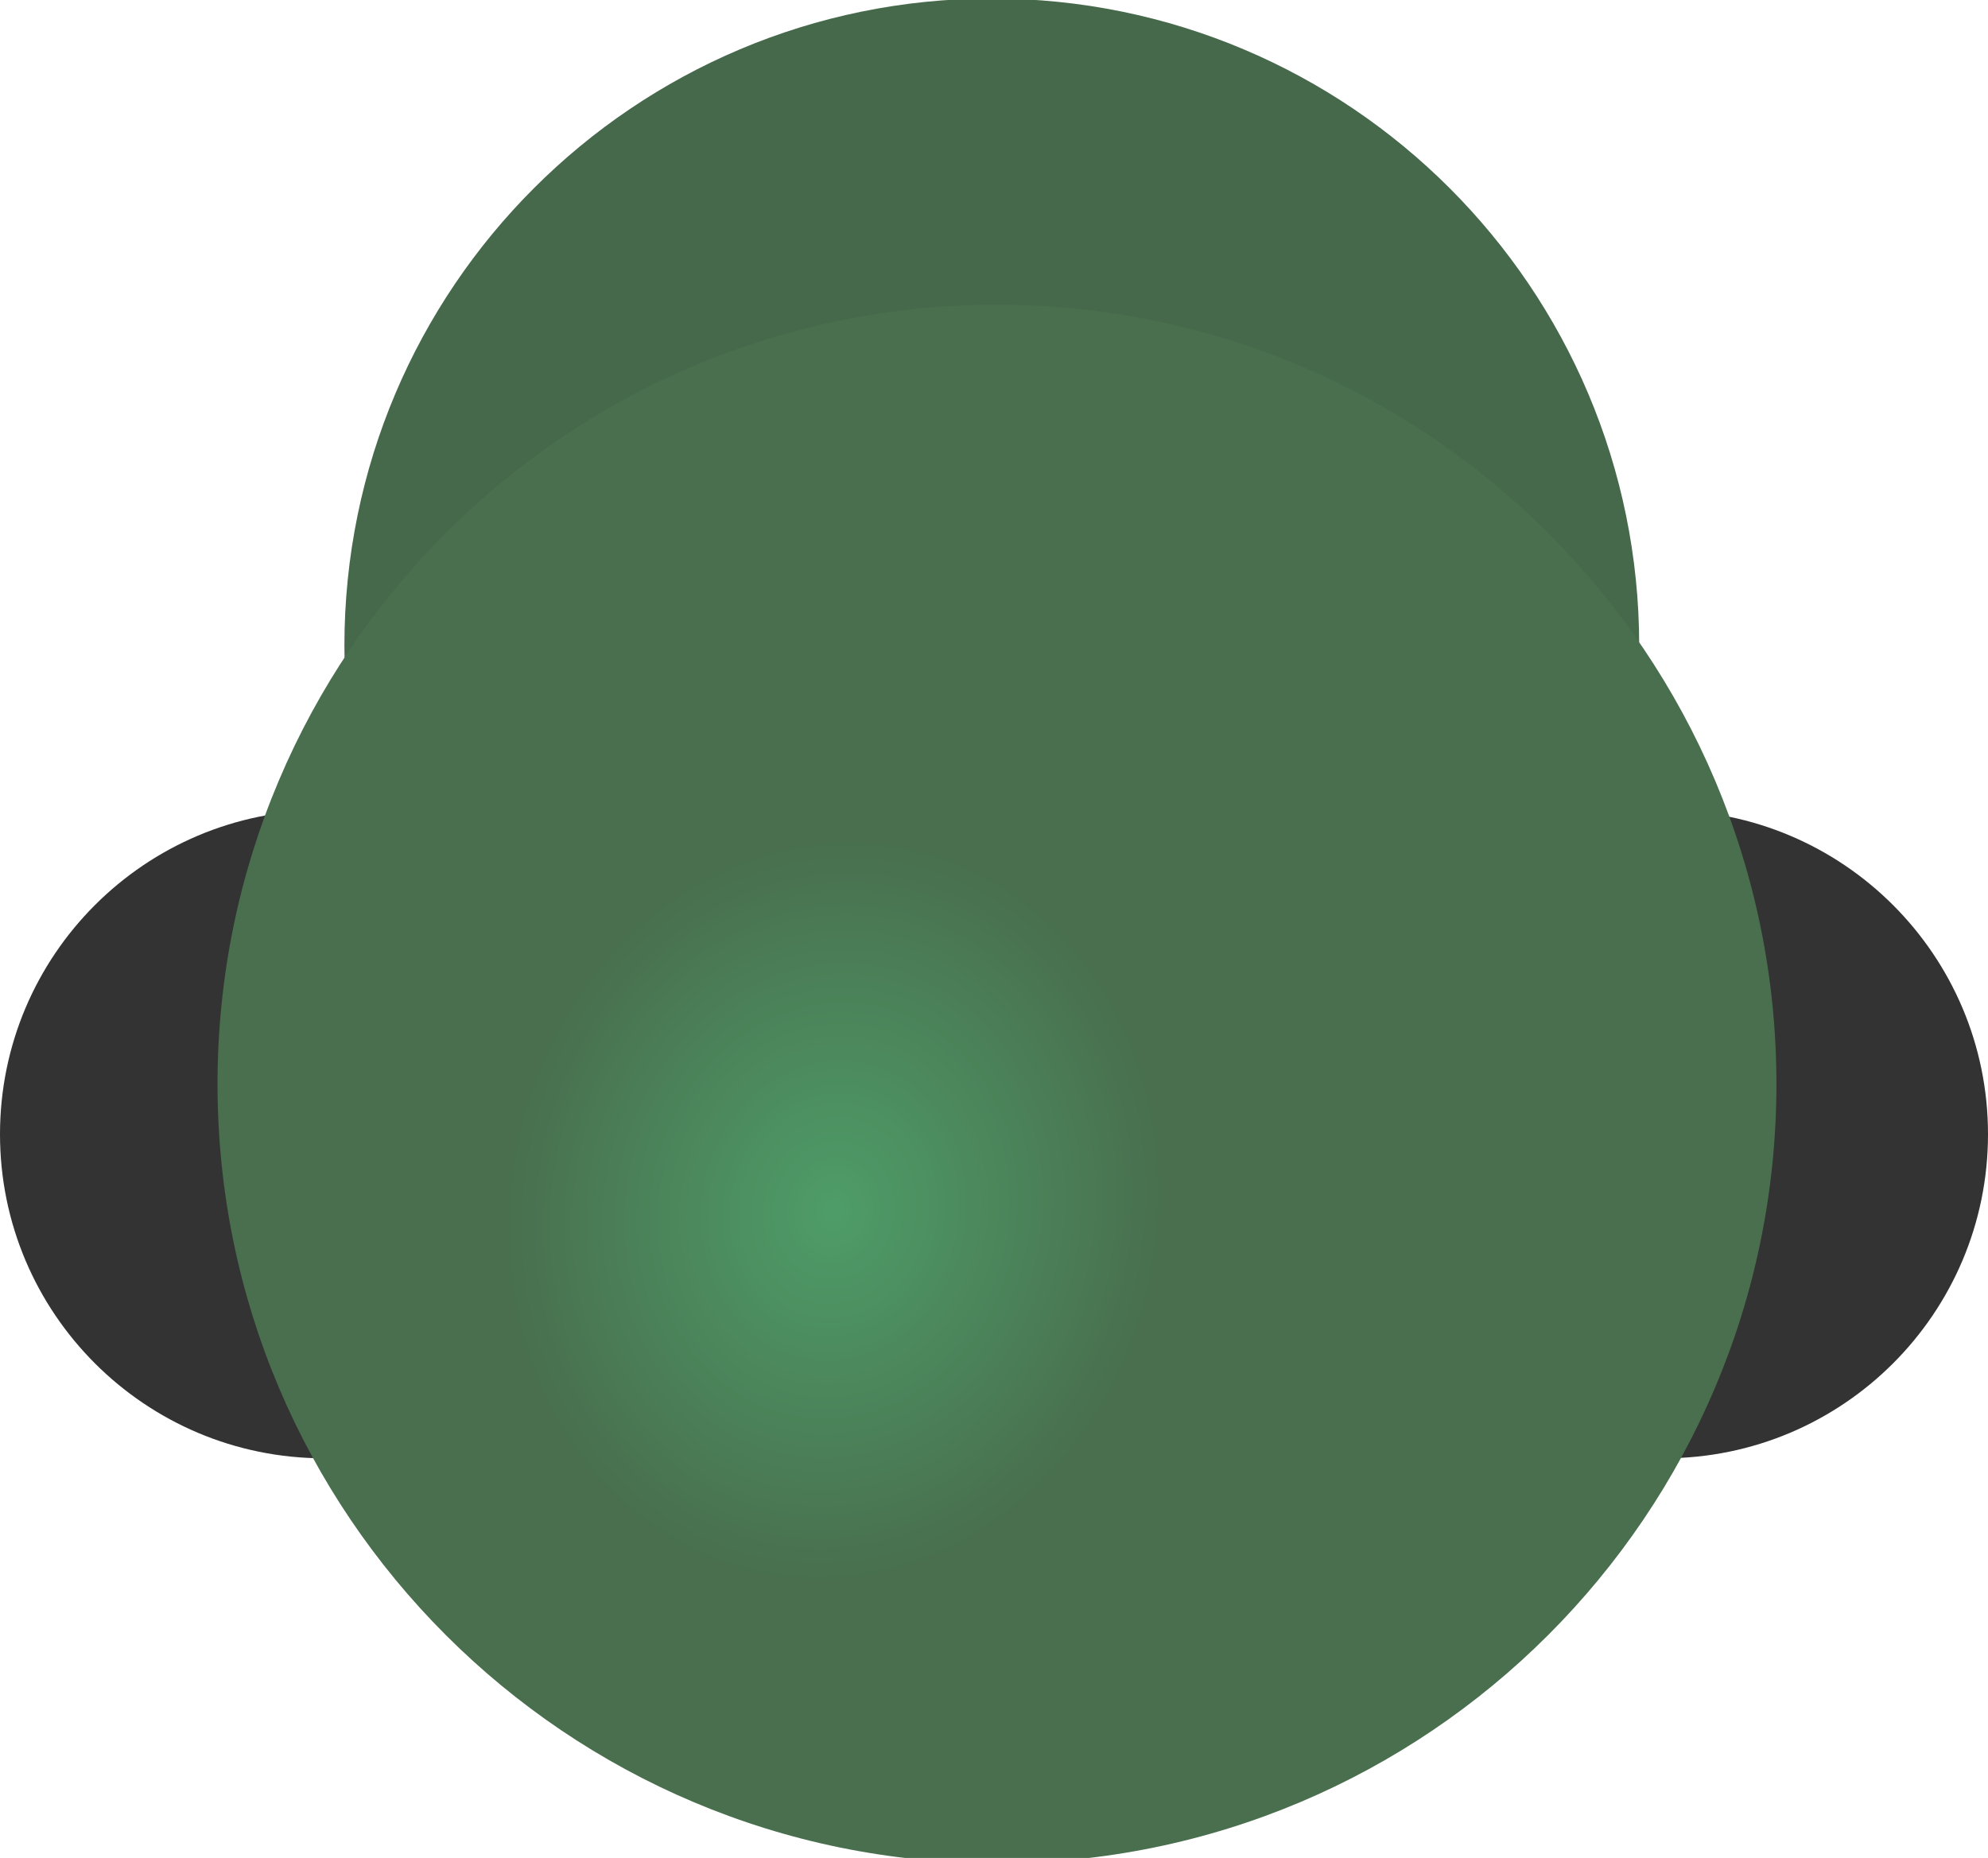 <?xml version="1.0" encoding="UTF-8" standalone="no"?>
<!-- Created with Inkscape (http://www.inkscape.org/) -->

<svg
   xmlns:dc="http://purl.org/dc/elements/1.1/"
   xmlns:cc="http://creativecommons.org/ns#"
   xmlns:rdf="http://www.w3.org/1999/02/22-rdf-syntax-ns#"
   xmlns:svg="http://www.w3.org/2000/svg"
   xmlns="http://www.w3.org/2000/svg"
   xmlns:xlink="http://www.w3.org/1999/xlink"
   xmlns:sodipodi="http://sodipodi.sourceforge.net/DTD/sodipodi-0.dtd"
   xmlns:inkscape="http://www.inkscape.org/namespaces/inkscape"
   width="46"
   height="43"
   id="svg2"
   version="1.1"
   inkscape:version="0.48.3.1 r9886"
   sodipodi:docname="character.svg"
   inkscape:export-filename="/home/david/Desktop/tracker/images/character.png"
   inkscape:export-xdpi="89.981483"
   inkscape:export-ydpi="89.981483">
  <defs
     id="defs4">
    <linearGradient
       id="linearGradient3759">
      <stop
         style="stop-color:#4e9d68;stop-opacity:1;"
         offset="0"
         id="stop3761" />
      <stop
         style="stop-color:#496f4e;stop-opacity:1;"
         offset="1"
         id="stop3763" />
    </linearGradient>
    <radialGradient
       inkscape:collect="always"
       xlink:href="#linearGradient3759"
       id="radialGradient3765"
       cx="326.819"
       cy="446.835"
       fx="326.819"
       fy="446.835"
       r="178.571"
       gradientUnits="userSpaceOnUse"
       gradientTransform="matrix(0.414,0.079,-0.09,0.472,229.294,214.219)" />
    <radialGradient
       inkscape:collect="always"
       xlink:href="#linearGradient3759-3"
       id="radialGradient3094"
       gradientUnits="userSpaceOnUse"
       gradientTransform="matrix(0.414,0.079,-0.09,0.472,229.294,214.219)"
       cx="295.115"
       cy="495.379"
       fx="295.115"
       fy="495.379"
       r="178.571" />
    <linearGradient
       id="linearGradient3759-3">
      <stop
         style="stop-color:#4e9d68;stop-opacity:1;"
         offset="0"
         id="stop3761-0" />
      <stop
         style="stop-color:#496f4e;stop-opacity:1;"
         offset="1"
         id="stop3763-3" />
    </linearGradient>
    <radialGradient
       r="178.571"
       fy="495.379"
       fx="295.115"
       cy="495.379"
       cx="295.115"
       gradientTransform="matrix(0.414,0.079,-0.09,0.472,229.294,214.219)"
       gradientUnits="userSpaceOnUse"
       id="radialGradient3418"
       xlink:href="#linearGradient3759-3"
       inkscape:collect="always" />
  </defs>
  <sodipodi:namedview
     id="base"
     pagecolor="#ffffff"
     bordercolor="#666666"
     borderopacity="1.0"
     inkscape:pageopacity="0.0"
     inkscape:pageshadow="2"
     inkscape:zoom="11.25277"
     inkscape:cx="23.556059"
     inkscape:cy="20.838052"
     inkscape:document-units="px"
     inkscape:current-layer="layer1"
     showgrid="false"
     inkscape:window-width="1048"
     inkscape:window-height="745"
     inkscape:window-x="1508"
     inkscape:window-y="103"
     inkscape:window-maximized="0" />
  <g
     inkscape:label="Layer 1"
     inkscape:groupmode="layer"
     id="layer1"
     transform="translate(0,-1009.362)">
    <g
       transform="translate(2.2888184e-7,43)"
       id="g3088">
      <path
         inkscape:export-ydpi="22.02"
         inkscape:export-xdpi="22.02"
         transform="matrix(0.105,0,0,0.105,17.5,939.714)"
         d="m 271.429,503.791 c 0,39.449 -31.98,71.429 -71.429,71.429 -39.449,0 -71.429,-31.98 -71.429,-71.429 0,-39.449 31.98,-71.429 71.429,-71.429 39.449,0 71.429,31.98 71.429,71.429 z"
         sodipodi:ry="71.428574"
         sodipodi:rx="71.428574"
         sodipodi:cy="503.79074"
         sodipodi:cx="200"
         id="path3781-1-9"
         style="fill:#333333;fill-opacity:1;stroke:#555658;stroke-width:0;stroke-miterlimit:4;stroke-opacity:1;stroke-dasharray:none"
         sodipodi:type="arc" />
      <path
         transform="matrix(0.105,0,0,0.105,-13.5,939.714)"
         d="m 271.429,503.791 c 0,39.449 -31.98,71.429 -71.429,71.429 -39.449,0 -71.429,-31.98 -71.429,-71.429 0,-39.449 31.98,-71.429 71.429,-71.429 39.449,0 71.429,31.98 71.429,71.429 z"
         sodipodi:ry="71.428574"
         sodipodi:rx="71.428574"
         sodipodi:cy="503.79074"
         sodipodi:cx="200"
         id="path3781-7"
         style="fill:#333333;fill-opacity:1;stroke:#555658;stroke-width:0;stroke-miterlimit:4;stroke-opacity:1;stroke-dasharray:none"
         sodipodi:type="arc" />
      <path
         transform="matrix(0.098,0,0,0.098,-15.271,940.196)"
         d="m 542.857,419.505 c 0,84.421 -68.436,152.857 -152.857,152.857 -84.421,0 -152.857,-68.436 -152.857,-152.857 0,-84.421 68.436,-152.857 152.857,-152.857 84.421,0 152.857,68.436 152.857,152.857 z"
         sodipodi:ry="152.85715"
         sodipodi:rx="152.85715"
         sodipodi:cy="419.50504"
         sodipodi:cx="390"
         id="path3757-6"
         style="fill:#46694b;fill-opacity:1;stroke:#555658;stroke-width:0;stroke-miterlimit:4;stroke-opacity:1;stroke-dasharray:none"
         sodipodi:type="arc" />
      <path
         transform="matrix(0.101,0,0,0.101,-11.704,946.772)"
         d="m 522.857,442.362 c 0,98.622 -79.949,178.571 -178.571,178.571 -98.622,0 -178.571,-79.949 -178.571,-178.571 0,-98.622 79.949,-178.571 178.571,-178.571 98.622,0 178.571,79.949 178.571,178.571 z"
         sodipodi:ry="178.57143"
         sodipodi:rx="178.57143"
         sodipodi:cy="442.36218"
         sodipodi:cx="344.28571"
         id="path2987-5"
         style="fill:url(#radialGradient3418);fill-opacity:1;stroke:#555658;stroke-width:0;stroke-miterlimit:4;stroke-opacity:1;stroke-dasharray:none"
         sodipodi:type="arc" />
    </g>
  </g>
</svg>
